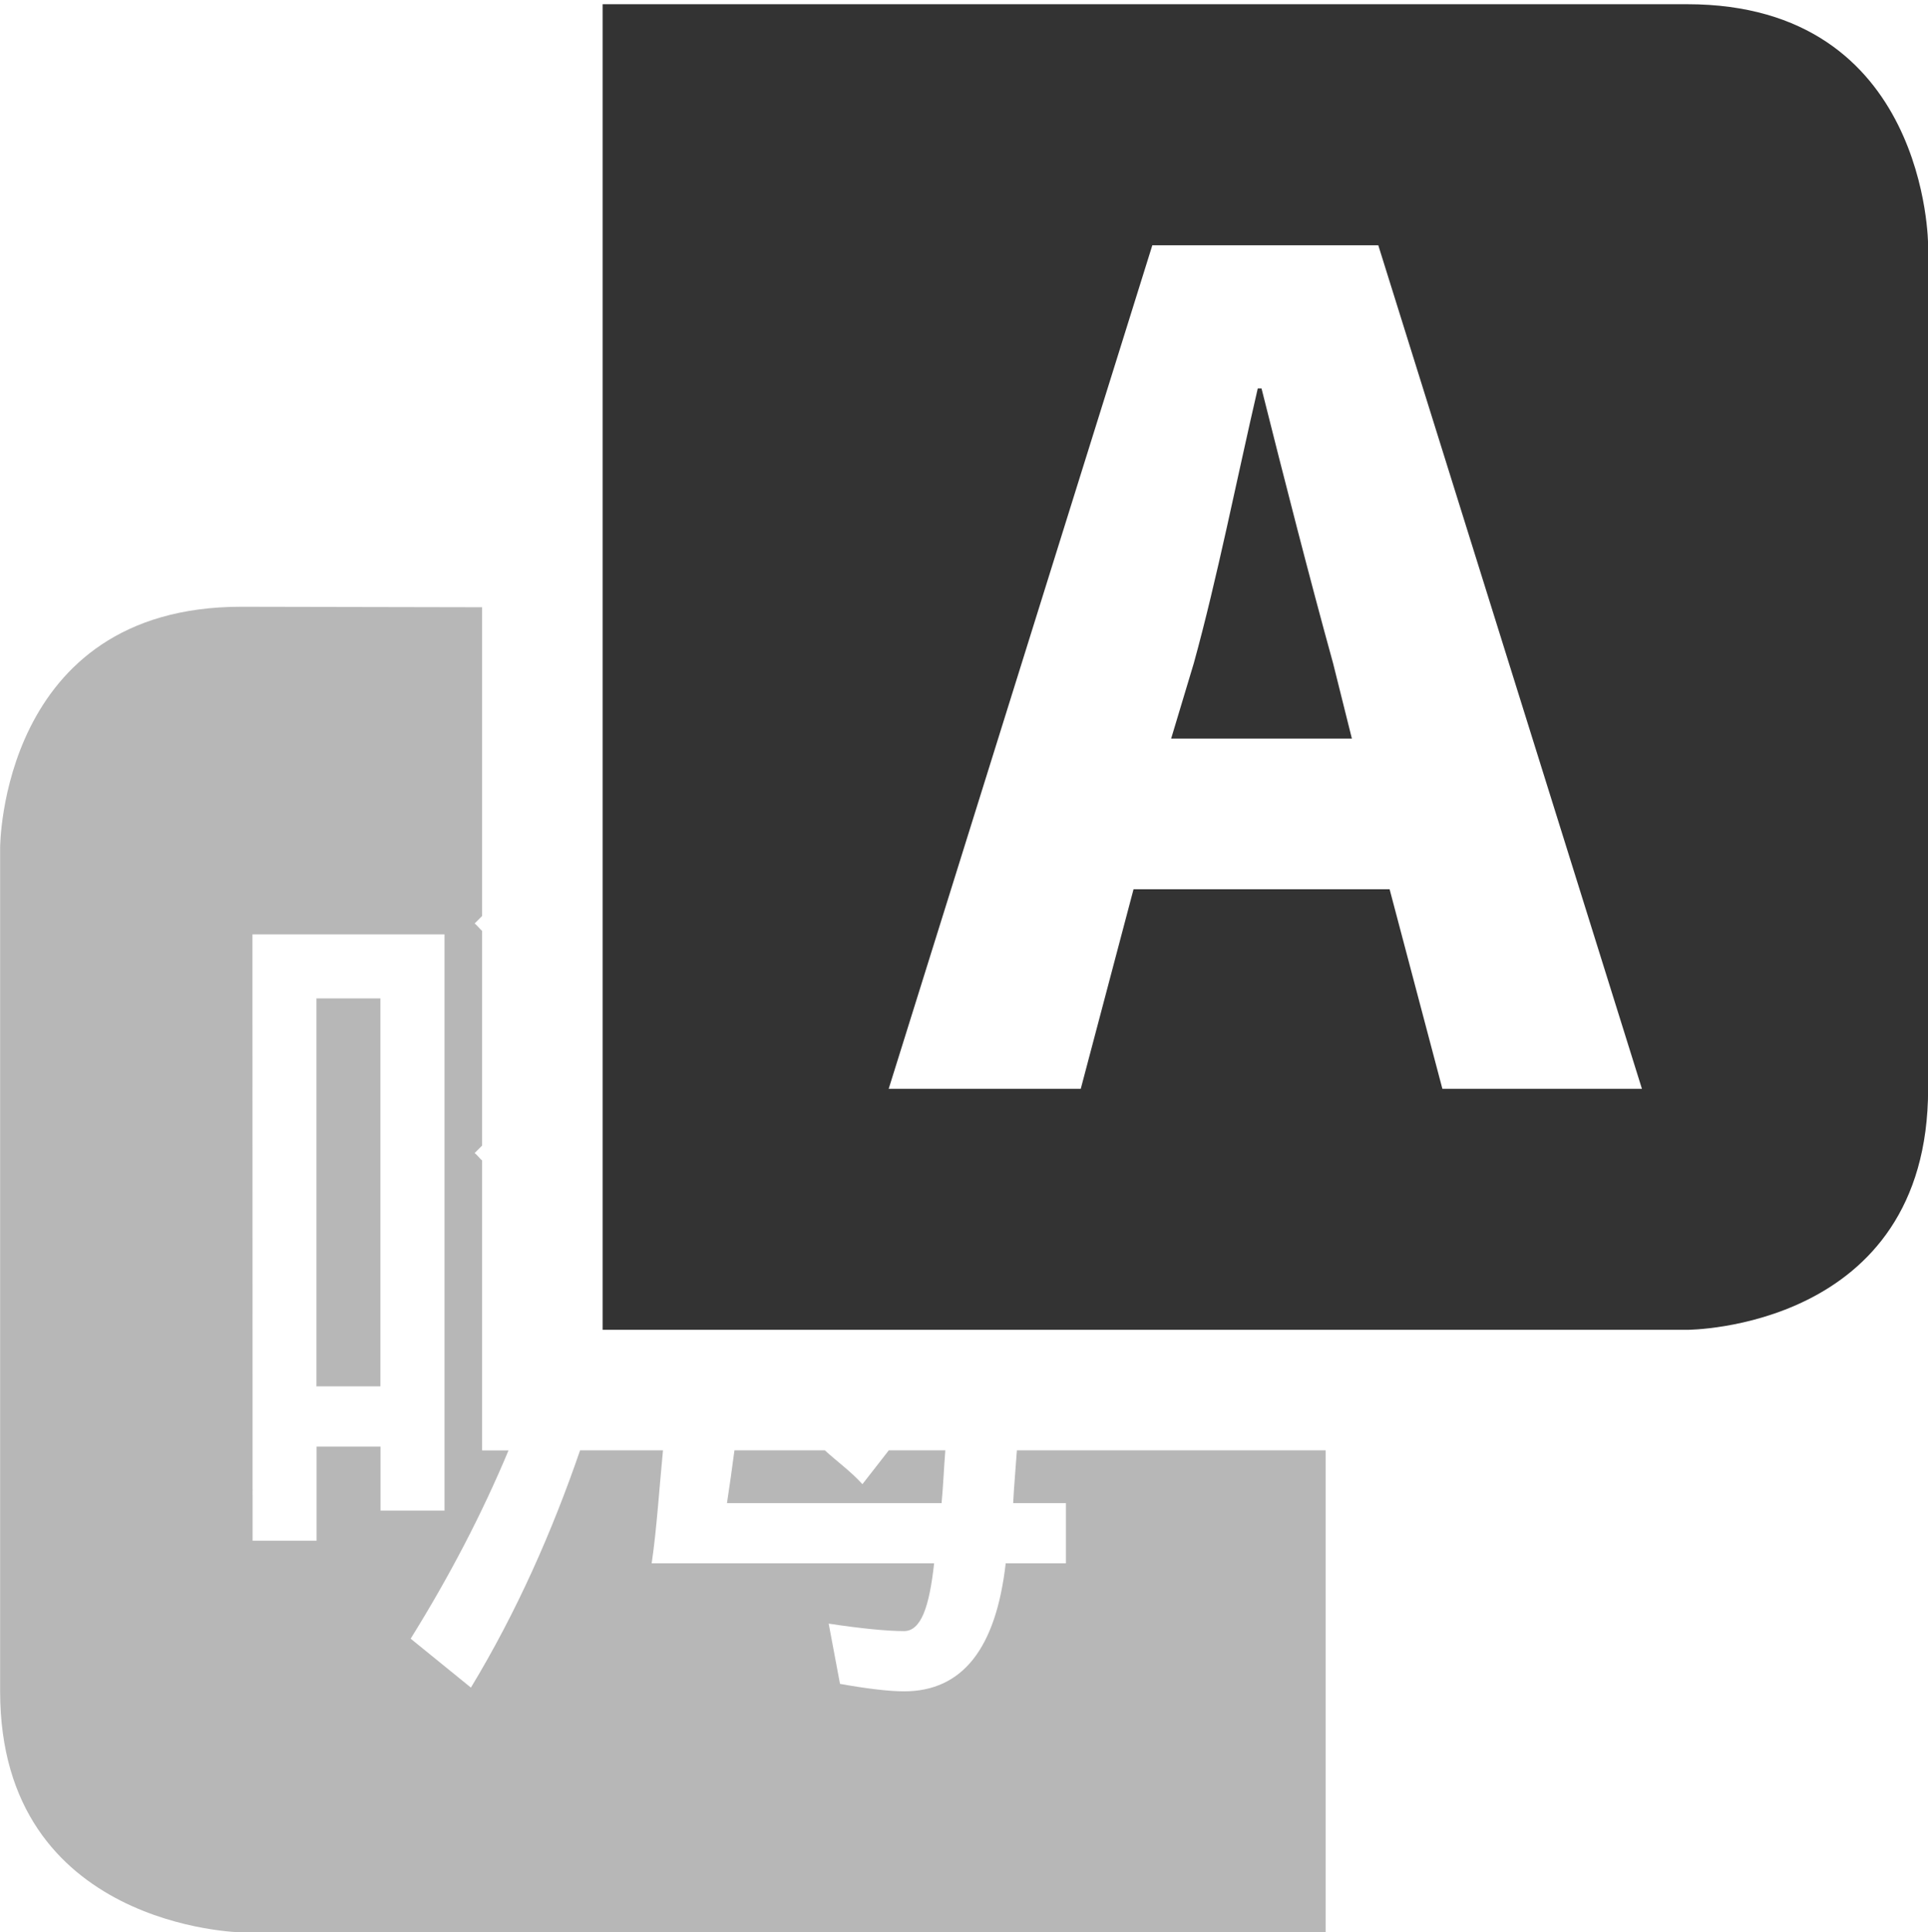 <svg xmlns="http://www.w3.org/2000/svg" width="16" height="16.035">
    <g fill="#333333">
        <path d="m 906.032,97 c -2,0 -2,2 -2,2 v 7 c 0,1.965 2,2 2,2 h 8 1 v -4 h -2.562 c -0.01,0.145 -0.024,0.296 -0.031,0.438 h 0.438 v 0.5 h -0.5 c -0.081,0.707 -0.359,1.062 -0.844,1.062 -0.121,0 -0.309,-0.022 -0.531,-0.062 l -0.094,-0.5 c 0.263,0.04 0.484,0.062 0.625,0.062 0.141,0 0.21,-0.199 0.25,-0.562 h -2.344 c 0.043,-0.292 0.063,-0.624 0.094,-0.938 h -0.5 -0.188 c -0.232,0.674 -0.525,1.339 -0.906,1.969 l -0.5,-0.406 c 0.319,-0.513 0.588,-1.027 0.812,-1.562 h -0.219 v -1 -1.406 c -0.022,-0.018 -0.04,-0.045 -0.062,-0.062 l 0.062,-0.062 v -1.781 c -0.022,-0.019 -0.04,-0.045 -0.062,-0.062 l 0.062,-0.062 v -2.562 z m 0.094,2.719 h 1.594 v 4.781 h -0.531 v -0.531 h -0.531 v 0.781 h -0.531 z m 0.531,0.531 v 3.219 h 0.531 v -3.219 z m 3.469,3.75 c -0.019,0.143 -0.041,0.303 -0.062,0.438 h 1.781 c 0.014,-0.148 0.019,-0.29 0.031,-0.438 h -0.469 l -0.219,0.281 c -0.096,-0.106 -0.207,-0.185 -0.312,-0.281 z" opacity=".35" transform="translate(-904.031 -91.965)"/>
        <path d="m 909.032,92 v 11 h 1 8 c 0,0 2,0 2,-2 v -7 c 0,0 0,-2 -2,-2 z m 4.562,2 h 1.875 l 2.188,7 h -1.656 l -0.438,-1.656 h -2.125 l -0.438,1.656 h -1.594 z m 0.875,1.188 c -0.172,0.741 -0.338,1.583 -0.531,2.281 l -0.188,0.625 h 1.5 l -0.156,-0.625 c -0.193,-0.698 -0.411,-1.551 -0.594,-2.281 z" transform="translate(-904.031 -91.965)"/>
    </g>
</svg>
